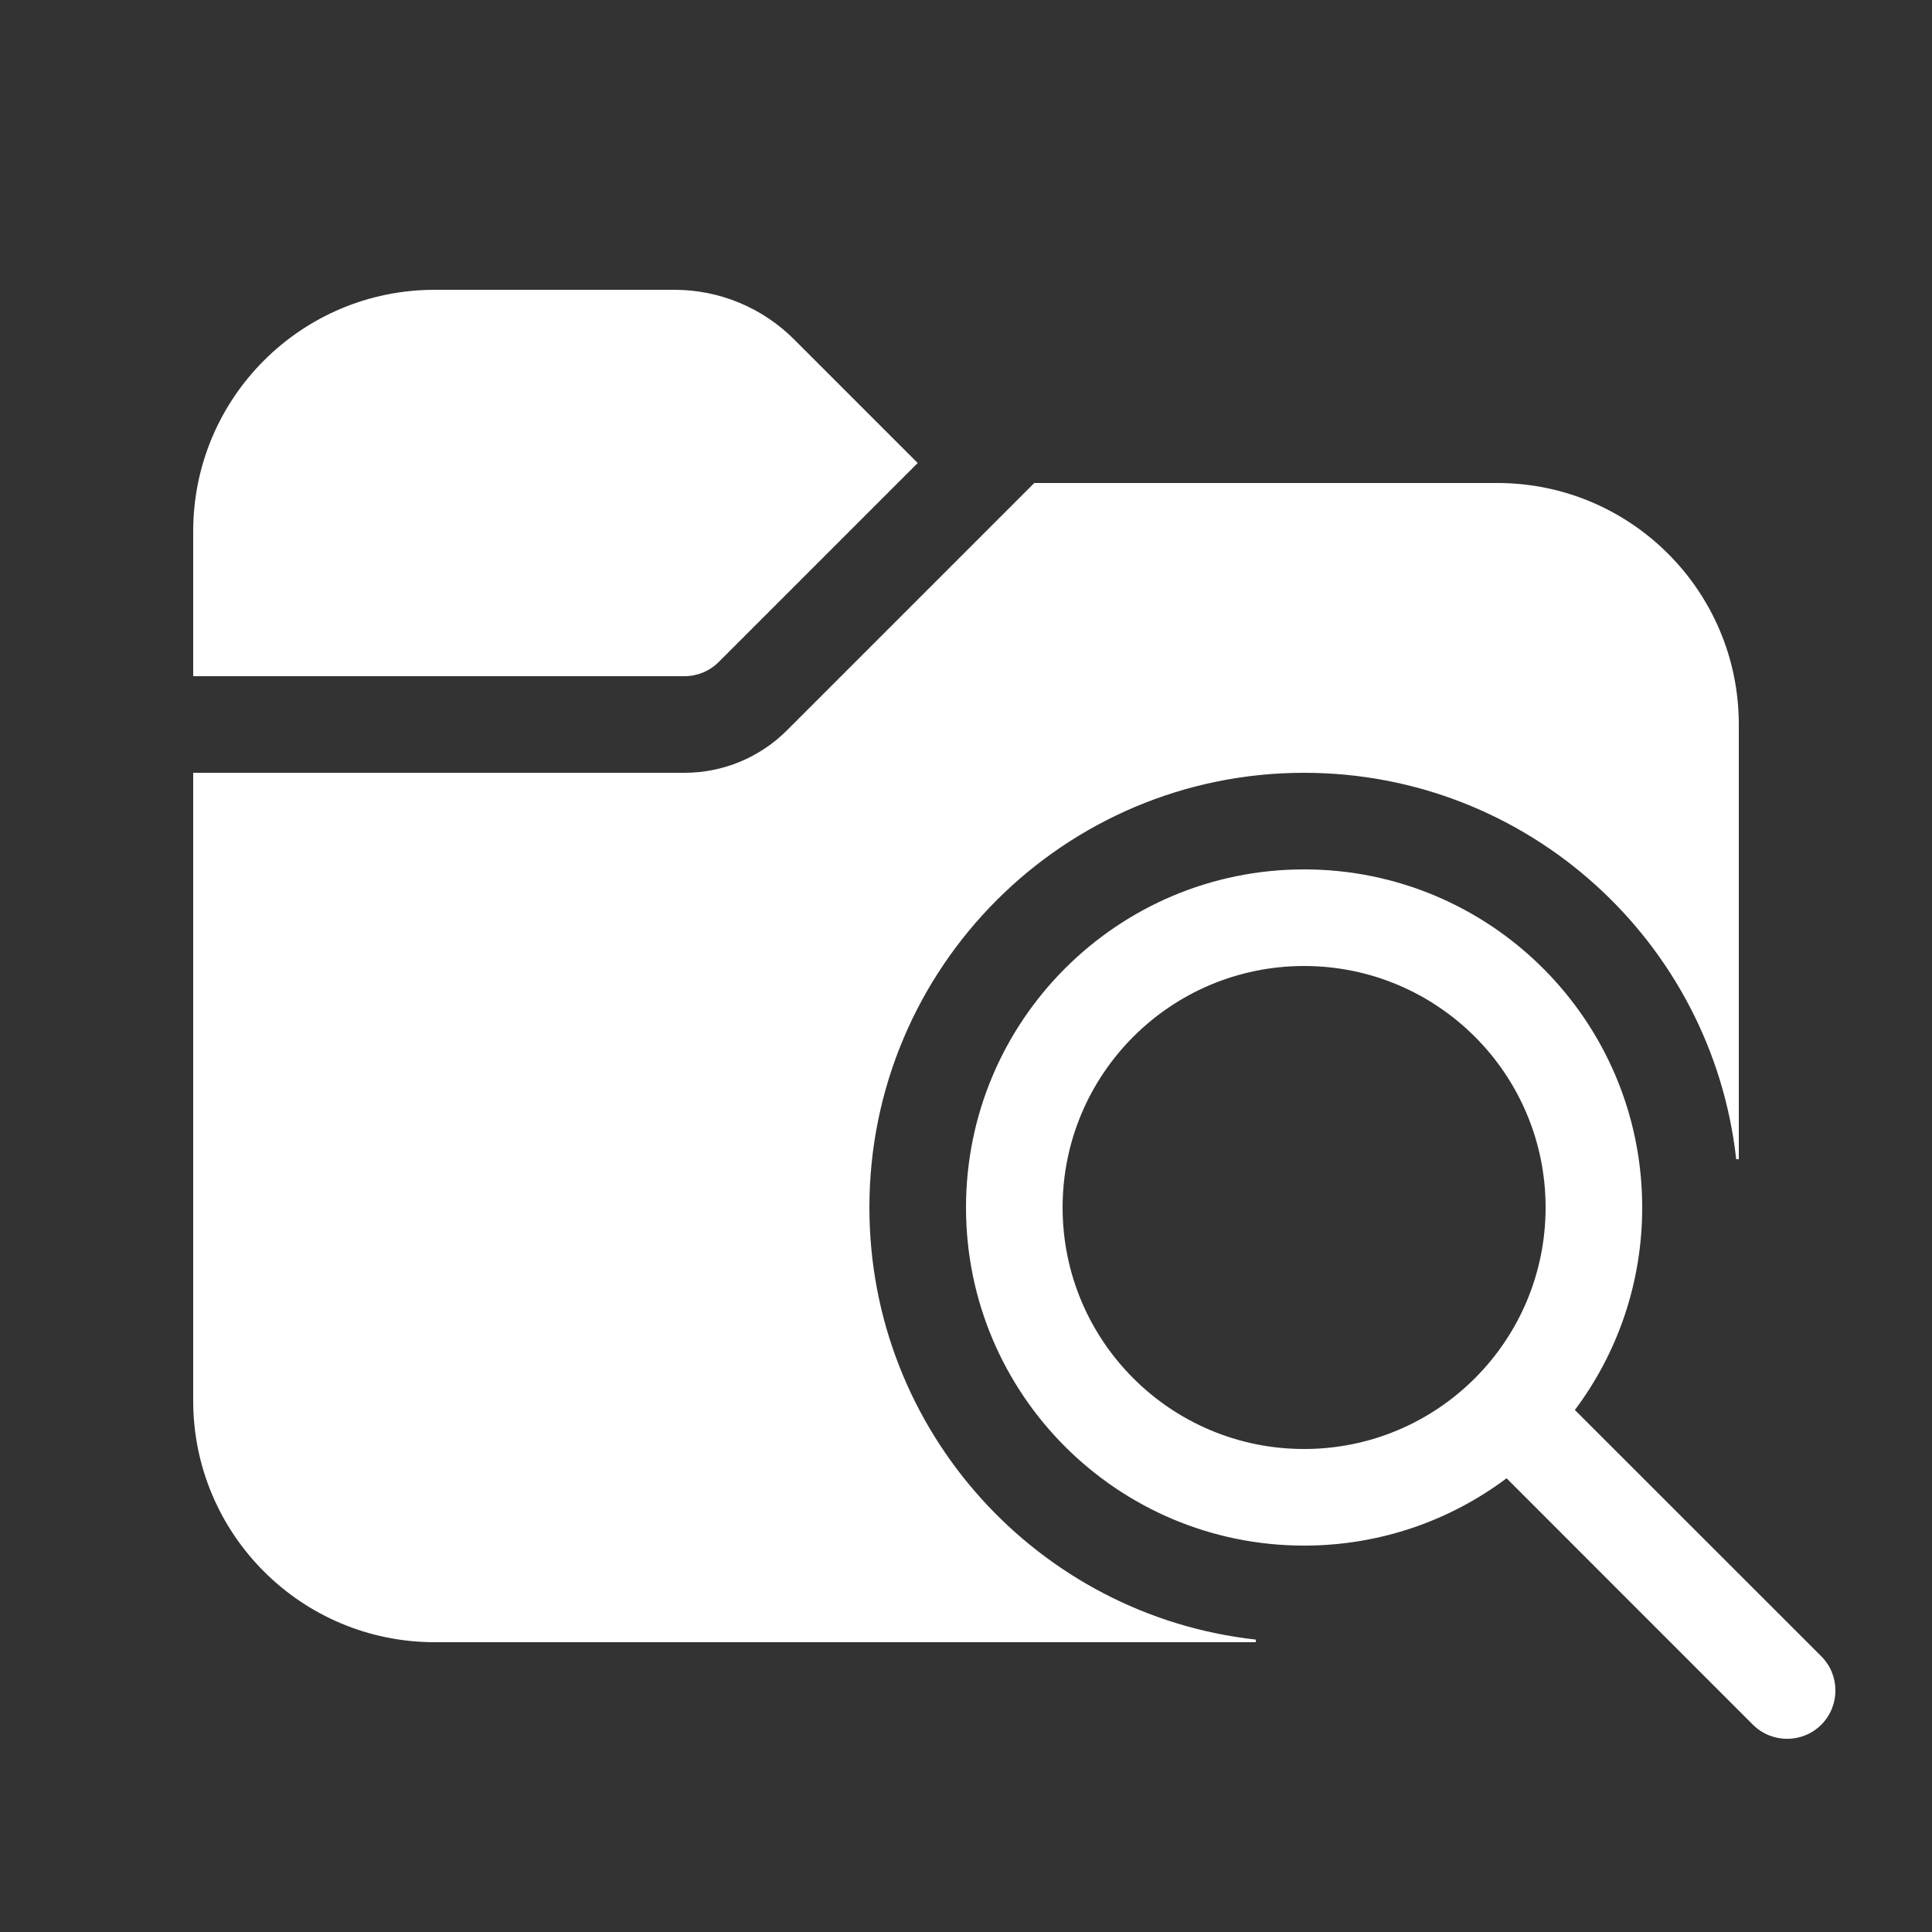<svg width="20" height="20" viewBox="0 0 20 20" fill="none" xmlns="http://www.w3.org/2000/svg">
<rect x="0" y="0" width="20" height="20" fill="#333333" stroke="none"/>
<path d="M4.5 3C3.119 3 2 4.119 2 5.5V7H7.086C7.218 7 7.346 6.947 7.439 6.854L9.5 4.793L8.22 3.513C7.891 3.184 7.446 3 6.982 3H4.5ZM2 14.5V8H7.086C7.484 8 7.865 7.842 8.146 7.561L10.707 5H15.5C16.881 5 18 6.119 18 7.5V12H17.973C17.724 9.75 15.816 8 13.5 8C11.015 8 9 10.015 9 12.5C9 14.816 10.75 16.724 13 16.973V17H4.5C3.119 17 2 15.881 2 14.5ZM13.5 16C14.286 16 15.012 15.741 15.596 15.303L18.146 17.854C18.342 18.049 18.658 18.049 18.854 17.854C19.049 17.658 19.049 17.342 18.854 17.146L16.303 14.596C16.741 14.012 17 13.286 17 12.5C17 10.567 15.433 9 13.5 9C11.567 9 10 10.567 10 12.5C10 14.433 11.567 16 13.5 16ZM13.5 15C12.119 15 11 13.881 11 12.5C11 11.119 12.119 10 13.5 10C14.881 10 16 11.119 16 12.5C16 13.881 14.881 15 13.5 15Z" fill="#ffffff"/>
</svg>
